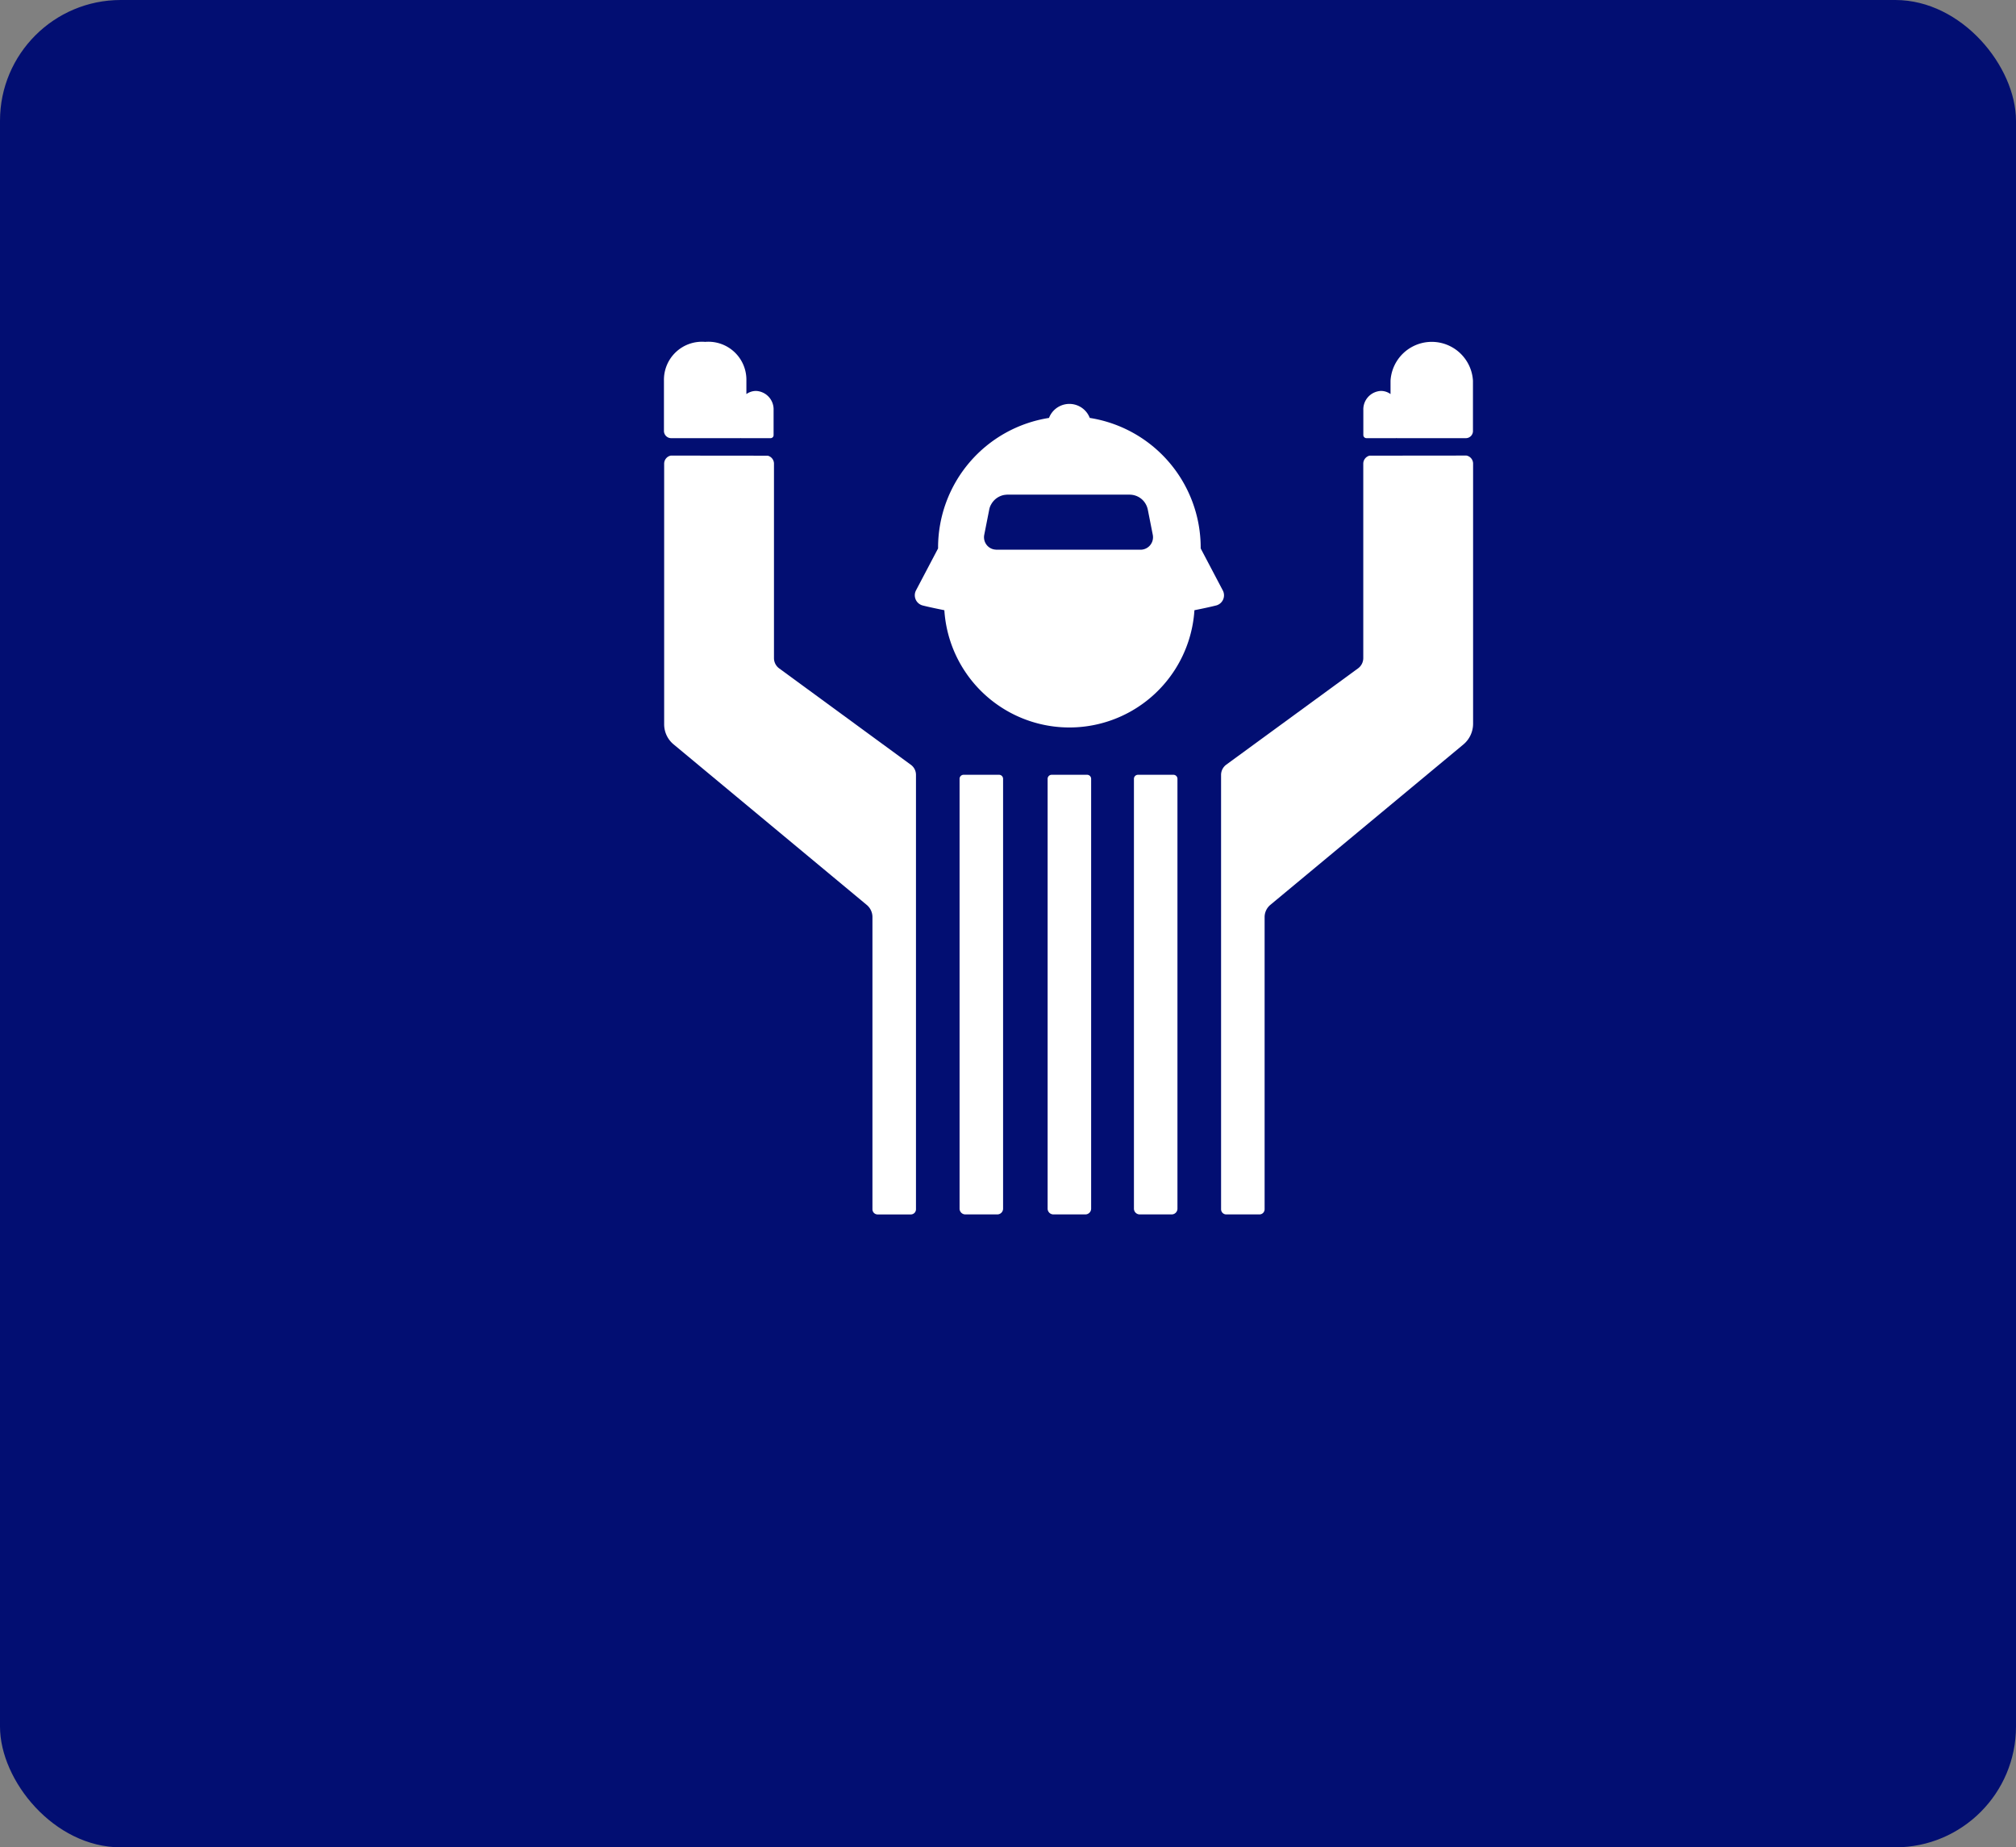 <svg xmlns="http://www.w3.org/2000/svg" width="167" height="153" viewBox="0 0 167 153">
  <rect x="0" y="0" width="167" height="153" fill="#808080" stroke="none"/>
  <g id="Group_9854" data-name="Group 9854" transform="translate(-970 -477)">
    <rect id="Rectangle_17594" data-name="Rectangle 17594" width="167" height="153" rx="10" transform="translate(970 477)" fill="#020e72"/>
    <g id="referee-svgrepo-com" transform="translate(1025 505.315)">
      <g id="Group_9789" data-name="Group 9789" transform="translate(0)">
        <path id="Path_80154" data-name="Path 80154" d="M355.236,469.4a.334.334,0,0,0-.336.336V505.33a.479.479,0,0,0,.481.481h2.643a.479.479,0,0,0,.481-.481V469.736a.334.334,0,0,0-.336-.336Z" transform="translate(-330.412 -433.546)" fill="#fff"/>
        <path id="Path_80155" data-name="Path 80155" d="M450.736,469.4a.334.334,0,0,0-.336.336V505.33a.479.479,0,0,0,.481.481h2.643a.479.479,0,0,0,.481-.481V469.736a.334.334,0,0,0-.336-.336Z" transform="translate(-418.618 -433.546)" fill="#fff"/>
        <path id="Path_80156" data-name="Path 80156" d="M35.27,147.207l16.01,13.306a1.31,1.31,0,0,1,.474,1.008v24.2a.427.427,0,0,0,.428.428h2.75a.427.427,0,0,0,.428-.428V149.736a1.028,1.028,0,0,0-.428-.832l-10.907-7.982a1.056,1.056,0,0,1-.428-.848V123.965a.679.679,0,0,0-.519-.657l-8.028-.008a.686.686,0,0,0-.55.665v21.578A2.155,2.155,0,0,0,35.27,147.207Z" transform="translate(-34.483 -113.882)" fill="#fff"/>
        <path id="Path_80157" data-name="Path 80157" d="M544.336,469.4a.334.334,0,0,0-.336.336V505.33a.479.479,0,0,0,.481.481h2.643a.479.479,0,0,0,.481-.481V469.736a.334.334,0,0,0-.336-.336Z" transform="translate(-505.068 -433.546)" fill="#fff"/>
        <path id="Path_80158" data-name="Path 80158" d="M638.5,185.719a.427.427,0,0,0,.428.428h2.75a.427.427,0,0,0,.428-.428v-24.2a1.322,1.322,0,0,1,.474-1.008l15.979-13.275a2.241,2.241,0,0,0,.817-1.734v-21.54a.68.68,0,0,0-.55-.665l-8.028.008a.686.686,0,0,0-.519.657v16.109a1.056,1.056,0,0,1-.428.848L638.927,148.9a1.06,1.06,0,0,0-.428.832C638.5,153.929,638.5,181.908,638.5,185.719Z" transform="translate(-592.349 -113.882)" fill="#fff"/>
        <path id="Path_80159" data-name="Path 80159" d="M793.044,7.974h2.429a.113.113,0,0,0,.053-.008.343.343,0,0,0,.084.008h5.706a.592.592,0,0,0,.565-.619V3.216a3.42,3.42,0,0,0-6.828,0V4.323a1.336,1.336,0,0,0-.794-.26A1.53,1.53,0,0,0,792.8,5.652V7.715A.26.26,0,0,0,793.044,7.974Z" transform="translate(-734.865 0)" fill="#fff"/>
        <path id="Path_80160" data-name="Path 80160" d="M34.873,7.974h5.706a.286.286,0,0,0,.084-.008.13.13,0,0,0,.053.008h2.429a.249.249,0,0,0,.237-.26V5.652a1.525,1.525,0,0,0-1.459-1.589,1.372,1.372,0,0,0-.794.26V3.216A3.148,3.148,0,0,0,37.714,0,3.148,3.148,0,0,0,34.3,3.216V7.363A.6.6,0,0,0,34.873,7.974Z" transform="translate(-34.3 0)" fill="#fff"/>
        <path id="Path_80161" data-name="Path 80161" d="M307.025,83.9c.458.115,1.062.244,1.787.39a10.379,10.379,0,0,0,20.715,0c.726-.145,1.329-.275,1.787-.39a.868.868,0,0,0,.565-1.245l-1.833-3.483v-.061a10.884,10.884,0,0,0-9.189-10.747,1.808,1.808,0,0,0-3.376,0,10.877,10.877,0,0,0-9.189,10.747v.061l-1.833,3.483A.874.874,0,0,0,307.025,83.9Zm6.775-9.158a1.407,1.407,0,0,1,.252-.023h10.105a1.586,1.586,0,0,1,.5.084,1.54,1.54,0,0,1,.665.451,1.585,1.585,0,0,1,.344.71l.412,2.085a1.033,1.033,0,0,1-1.016,1.23H313.135a.26.26,0,0,1-.076-.008.99.99,0,0,1-.4-.107,1.031,1.031,0,0,1-.542-1.123l.412-2.085a1.331,1.331,0,0,1,.176-.458A1.551,1.551,0,0,1,313.8,74.738Z" transform="translate(-285.584 -62.066)" fill="#fff"/>
      </g>
    </g>
  </g>
</svg>
